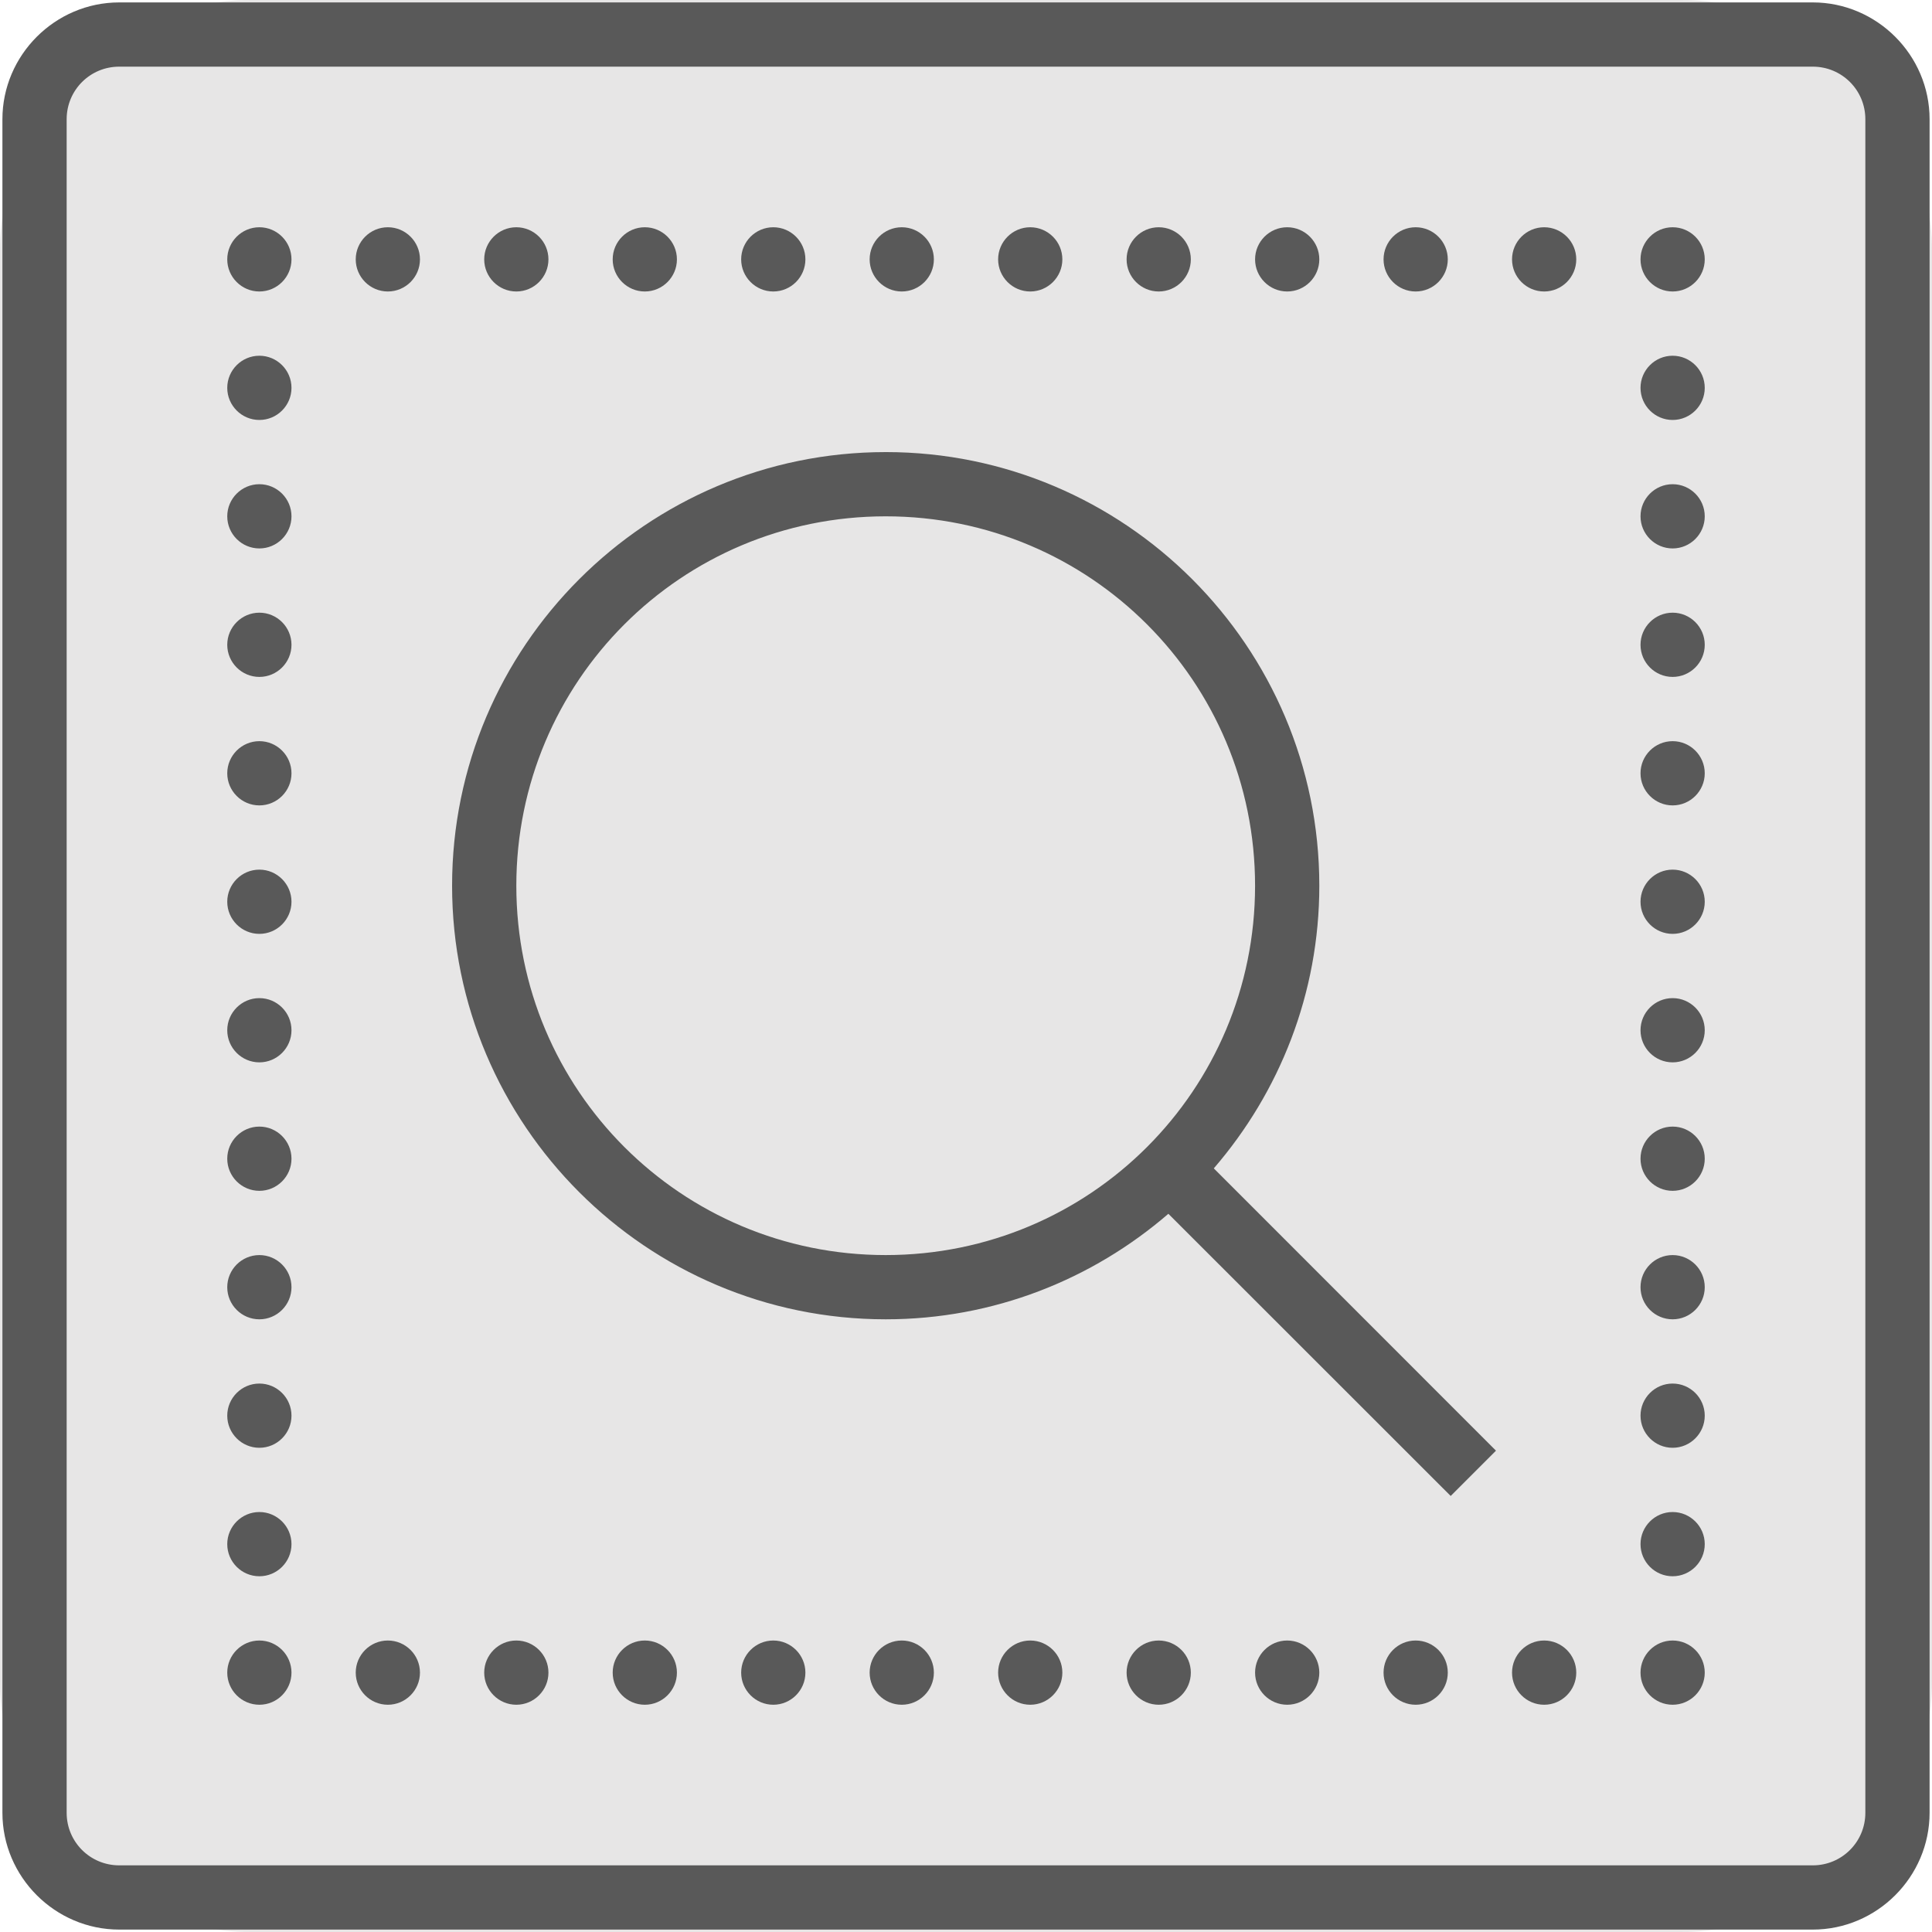 <?xml version="1.0"?>
<svg xmlns="http://www.w3.org/2000/svg" xmlns:xlink="http://www.w3.org/1999/xlink" version="1.1" viewBox="0 0 252 252" width="128px" height="128px"><g transform=""><g fill="none" fill-rule="nonzero" stroke="none" stroke-width="1" stroke-linecap="butt" stroke-linejoin="miter" stroke-miterlimit="10" stroke-dasharray="" stroke-dashoffset="0" font-family="none" font-weight="none" font-size="none" text-anchor="none" style="mix-blend-mode: normal"><path d="M0,252v-252h252v252z" fill="none"/><path d="M32.76,252c-18.093,0 -32.76,-14.667 -32.76,-32.76v-186.48c0,-18.093 14.667,-32.76 32.76,-32.76h186.48c18.093,0 32.76,14.667 32.76,32.76v186.48c0,18.093 -14.667,32.76 -32.76,32.76z" fill="#e7e6e6"/><g fill="#595959"><g id="surface1"><path d="M15.551,0.315c-8.363,0 -15.236,6.873 -15.236,15.236v220.898c0,8.363 6.873,15.236 15.236,15.236h220.898c8.363,0 15.236,-6.873 15.236,-15.236v-220.898c0,-8.363 -6.873,-15.236 -15.236,-15.236zM15.551,8.694h220.898c3.797,0 6.857,3.06 6.857,6.857v220.898c0,3.797 -3.06,6.857 -6.857,6.857h-220.898c-3.797,0 -6.857,-3.06 -6.857,-6.857v-220.898c0,-3.797 3.06,-6.857 6.857,-6.857zM33.831,29.642c-2.308,0 -4.189,1.882 -4.189,4.189c0,2.308 1.882,4.189 4.189,4.189c2.308,0 4.189,-1.882 4.189,-4.189c0,-2.308 -1.882,-4.189 -4.189,-4.189zM50.589,29.642c-2.308,0 -4.189,1.882 -4.189,4.189c0,2.308 1.882,4.189 4.189,4.189c2.308,0 4.189,-1.882 4.189,-4.189c0,-2.308 -1.882,-4.189 -4.189,-4.189zM67.347,29.642c-2.308,0 -4.189,1.882 -4.189,4.189c0,2.308 1.882,4.189 4.189,4.189c2.308,0 4.189,-1.882 4.189,-4.189c0,-2.308 -1.882,-4.189 -4.189,-4.189zM84.105,29.642c-2.308,0 -4.189,1.882 -4.189,4.189c0,2.308 1.882,4.189 4.189,4.189c2.308,0 4.189,-1.882 4.189,-4.189c0,-2.308 -1.882,-4.189 -4.189,-4.189zM100.863,29.642c-2.308,0 -4.189,1.882 -4.189,4.189c0,2.308 1.882,4.189 4.189,4.189c2.308,0 4.189,-1.882 4.189,-4.189c0,-2.308 -1.882,-4.189 -4.189,-4.189zM117.621,29.642c-2.308,0 -4.189,1.882 -4.189,4.189c0,2.308 1.882,4.189 4.189,4.189c2.308,0 4.189,-1.882 4.189,-4.189c0,-2.308 -1.882,-4.189 -4.189,-4.189zM134.379,29.642c-2.308,0 -4.189,1.882 -4.189,4.189c0,2.308 1.882,4.189 4.189,4.189c2.308,0 4.189,-1.882 4.189,-4.189c0,-2.308 -1.882,-4.189 -4.189,-4.189zM151.137,29.642c-2.308,0 -4.189,1.882 -4.189,4.189c0,2.308 1.882,4.189 4.189,4.189c2.308,0 4.189,-1.882 4.189,-4.189c0,-2.308 -1.882,-4.189 -4.189,-4.189zM167.895,29.642c-2.308,0 -4.189,1.882 -4.189,4.189c0,2.308 1.882,4.189 4.189,4.189c2.308,0 4.189,-1.882 4.189,-4.189c0,-2.308 -1.882,-4.189 -4.189,-4.189zM184.653,29.642c-2.308,0 -4.189,1.882 -4.189,4.189c0,2.308 1.882,4.189 4.189,4.189c2.308,0 4.189,-1.882 4.189,-4.189c0,-2.308 -1.882,-4.189 -4.189,-4.189zM201.411,29.642c-2.308,0 -4.189,1.882 -4.189,4.189c0,2.308 1.882,4.189 4.189,4.189c2.308,0 4.189,-1.882 4.189,-4.189c0,-2.308 -1.882,-4.189 -4.189,-4.189zM218.169,29.642c-2.308,0 -4.189,1.882 -4.189,4.189c0,2.308 1.882,4.189 4.189,4.189c2.308,0 4.189,-1.882 4.189,-4.189c0,-2.308 -1.882,-4.189 -4.189,-4.189zM33.831,46.4c-2.308,0 -4.189,1.882 -4.189,4.189c0,2.308 1.882,4.189 4.189,4.189c2.308,0 4.189,-1.882 4.189,-4.189c0,-2.308 -1.882,-4.189 -4.189,-4.189zM218.169,46.4c-2.308,0 -4.189,1.882 -4.189,4.189c0,2.308 1.882,4.189 4.189,4.189c2.308,0 4.189,-1.882 4.189,-4.189c0,-2.308 -1.882,-4.189 -4.189,-4.189zM115.526,58.968c-31.192,0 -56.558,25.366 -56.558,56.558c0,31.192 25.366,56.558 56.558,56.558c14.09,0 26.954,-5.204 36.871,-13.763l36.822,36.805l5.908,-5.908l-36.805,-36.822c8.559,-9.917 13.763,-22.78 13.763,-36.871c0,-31.192 -25.366,-56.558 -56.558,-56.558zM33.831,63.157c-2.308,0 -4.189,1.882 -4.189,4.189c0,2.308 1.882,4.189 4.189,4.189c2.308,0 4.189,-1.882 4.189,-4.189c0,-2.308 -1.882,-4.189 -4.189,-4.189zM218.169,63.157c-2.308,0 -4.189,1.882 -4.189,4.189c0,2.308 1.882,4.189 4.189,4.189c2.308,0 4.189,-1.882 4.189,-4.189c0,-2.308 -1.882,-4.189 -4.189,-4.189zM115.526,67.347c26.659,0 48.179,21.52 48.179,48.179c0,26.659 -21.52,48.179 -48.179,48.179c-26.659,0 -48.179,-21.52 -48.179,-48.179c0,-26.659 21.52,-48.179 48.179,-48.179zM33.831,79.915c-2.308,0 -4.189,1.882 -4.189,4.189c0,2.308 1.882,4.189 4.189,4.189c2.308,0 4.189,-1.882 4.189,-4.189c0,-2.308 -1.882,-4.189 -4.189,-4.189zM218.169,79.915c-2.308,0 -4.189,1.882 -4.189,4.189c0,2.308 1.882,4.189 4.189,4.189c2.308,0 4.189,-1.882 4.189,-4.189c0,-2.308 -1.882,-4.189 -4.189,-4.189zM33.831,96.674c-2.308,0 -4.189,1.882 -4.189,4.189c0,2.308 1.882,4.189 4.189,4.189c2.308,0 4.189,-1.882 4.189,-4.189c0,-2.308 -1.882,-4.189 -4.189,-4.189zM218.169,96.674c-2.308,0 -4.189,1.882 -4.189,4.189c0,2.308 1.882,4.189 4.189,4.189c2.308,0 4.189,-1.882 4.189,-4.189c0,-2.308 -1.882,-4.189 -4.189,-4.189zM33.831,113.431c-2.308,0 -4.189,1.882 -4.189,4.189c0,2.308 1.882,4.189 4.189,4.189c2.308,0 4.189,-1.882 4.189,-4.189c0,-2.308 -1.882,-4.189 -4.189,-4.189zM218.169,113.431c-2.308,0 -4.189,1.882 -4.189,4.189c0,2.308 1.882,4.189 4.189,4.189c2.308,0 4.189,-1.882 4.189,-4.189c0,-2.308 -1.882,-4.189 -4.189,-4.189zM33.831,130.19c-2.308,0 -4.189,1.882 -4.189,4.189c0,2.308 1.882,4.189 4.189,4.189c2.308,0 4.189,-1.882 4.189,-4.189c0,-2.308 -1.882,-4.189 -4.189,-4.189zM218.169,130.19c-2.308,0 -4.189,1.882 -4.189,4.189c0,2.308 1.882,4.189 4.189,4.189c2.308,0 4.189,-1.882 4.189,-4.189c0,-2.308 -1.882,-4.189 -4.189,-4.189zM33.831,146.947c-2.308,0 -4.189,1.882 -4.189,4.189c0,2.308 1.882,4.189 4.189,4.189c2.308,0 4.189,-1.882 4.189,-4.189c0,-2.308 -1.882,-4.189 -4.189,-4.189zM218.169,146.947c-2.308,0 -4.189,1.882 -4.189,4.189c0,2.308 1.882,4.189 4.189,4.189c2.308,0 4.189,-1.882 4.189,-4.189c0,-2.308 -1.882,-4.189 -4.189,-4.189zM33.831,163.706c-2.308,0 -4.189,1.882 -4.189,4.189c0,2.308 1.882,4.189 4.189,4.189c2.308,0 4.189,-1.882 4.189,-4.189c0,-2.308 -1.882,-4.189 -4.189,-4.189zM218.169,163.706c-2.308,0 -4.189,1.882 -4.189,4.189c0,2.308 1.882,4.189 4.189,4.189c2.308,0 4.189,-1.882 4.189,-4.189c0,-2.308 -1.882,-4.189 -4.189,-4.189zM33.831,180.464c-2.308,0 -4.189,1.882 -4.189,4.189c0,2.308 1.882,4.189 4.189,4.189c2.308,0 4.189,-1.882 4.189,-4.189c0,-2.308 -1.882,-4.189 -4.189,-4.189zM218.169,180.464c-2.308,0 -4.189,1.882 -4.189,4.189c0,2.308 1.882,4.189 4.189,4.189c2.308,0 4.189,-1.882 4.189,-4.189c0,-2.308 -1.882,-4.189 -4.189,-4.189zM33.831,197.221c-2.308,0 -4.189,1.882 -4.189,4.189c0,2.308 1.882,4.189 4.189,4.189c2.308,0 4.189,-1.882 4.189,-4.189c0,-2.308 -1.882,-4.189 -4.189,-4.189zM218.169,197.221c-2.308,0 -4.189,1.882 -4.189,4.189c0,2.308 1.882,4.189 4.189,4.189c2.308,0 4.189,-1.882 4.189,-4.189c0,-2.308 -1.882,-4.189 -4.189,-4.189zM33.831,213.98c-2.308,0 -4.189,1.882 -4.189,4.189c0,2.308 1.882,4.189 4.189,4.189c2.308,0 4.189,-1.882 4.189,-4.189c0,-2.308 -1.882,-4.189 -4.189,-4.189zM50.589,213.98c-2.308,0 -4.189,1.882 -4.189,4.189c0,2.308 1.882,4.189 4.189,4.189c2.308,0 4.189,-1.882 4.189,-4.189c0,-2.308 -1.882,-4.189 -4.189,-4.189zM67.347,213.98c-2.308,0 -4.189,1.882 -4.189,4.189c0,2.308 1.882,4.189 4.189,4.189c2.308,0 4.189,-1.882 4.189,-4.189c0,-2.308 -1.882,-4.189 -4.189,-4.189zM84.105,213.98c-2.308,0 -4.189,1.882 -4.189,4.189c0,2.308 1.882,4.189 4.189,4.189c2.308,0 4.189,-1.882 4.189,-4.189c0,-2.308 -1.882,-4.189 -4.189,-4.189zM100.863,213.98c-2.308,0 -4.189,1.882 -4.189,4.189c0,2.308 1.882,4.189 4.189,4.189c2.308,0 4.189,-1.882 4.189,-4.189c0,-2.308 -1.882,-4.189 -4.189,-4.189zM117.621,213.98c-2.308,0 -4.189,1.882 -4.189,4.189c0,2.308 1.882,4.189 4.189,4.189c2.308,0 4.189,-1.882 4.189,-4.189c0,-2.308 -1.882,-4.189 -4.189,-4.189zM134.379,213.98c-2.308,0 -4.189,1.882 -4.189,4.189c0,2.308 1.882,4.189 4.189,4.189c2.308,0 4.189,-1.882 4.189,-4.189c0,-2.308 -1.882,-4.189 -4.189,-4.189zM151.137,213.98c-2.308,0 -4.189,1.882 -4.189,4.189c0,2.308 1.882,4.189 4.189,4.189c2.308,0 4.189,-1.882 4.189,-4.189c0,-2.308 -1.882,-4.189 -4.189,-4.189zM167.895,213.98c-2.308,0 -4.189,1.882 -4.189,4.189c0,2.308 1.882,4.189 4.189,4.189c2.308,0 4.189,-1.882 4.189,-4.189c0,-2.308 -1.882,-4.189 -4.189,-4.189zM184.653,213.98c-2.308,0 -4.189,1.882 -4.189,4.189c0,2.308 1.882,4.189 4.189,4.189c2.308,0 4.189,-1.882 4.189,-4.189c0,-2.308 -1.882,-4.189 -4.189,-4.189zM201.411,213.98c-2.308,0 -4.189,1.882 -4.189,4.189c0,2.308 1.882,4.189 4.189,4.189c2.308,0 4.189,-1.882 4.189,-4.189c0,-2.308 -1.882,-4.189 -4.189,-4.189zM218.169,213.98c-2.308,0 -4.189,1.882 -4.189,4.189c0,2.308 1.882,4.189 4.189,4.189c2.308,0 4.189,-1.882 4.189,-4.189c0,-2.308 -1.882,-4.189 -4.189,-4.189z"/></g></g><path d="M126,252c-69.588,0 -126,-56.412 -126,-126v0c0,-69.588 56.412,-126 126,-126v0c69.588,0 126,56.412 126,126v0c0,69.588 -56.412,126 -126,126z" fill="none"/><path d="M126,201.6c-41.753,0 -75.6,-33.847 -75.6,-75.6v0c0,-41.753 33.847,-75.6 75.6,-75.6v0c41.753,0 75.6,33.847 75.6,75.6v0c0,41.753 -33.847,75.6 -75.6,75.6z" fill="none"/></g></g></svg>
